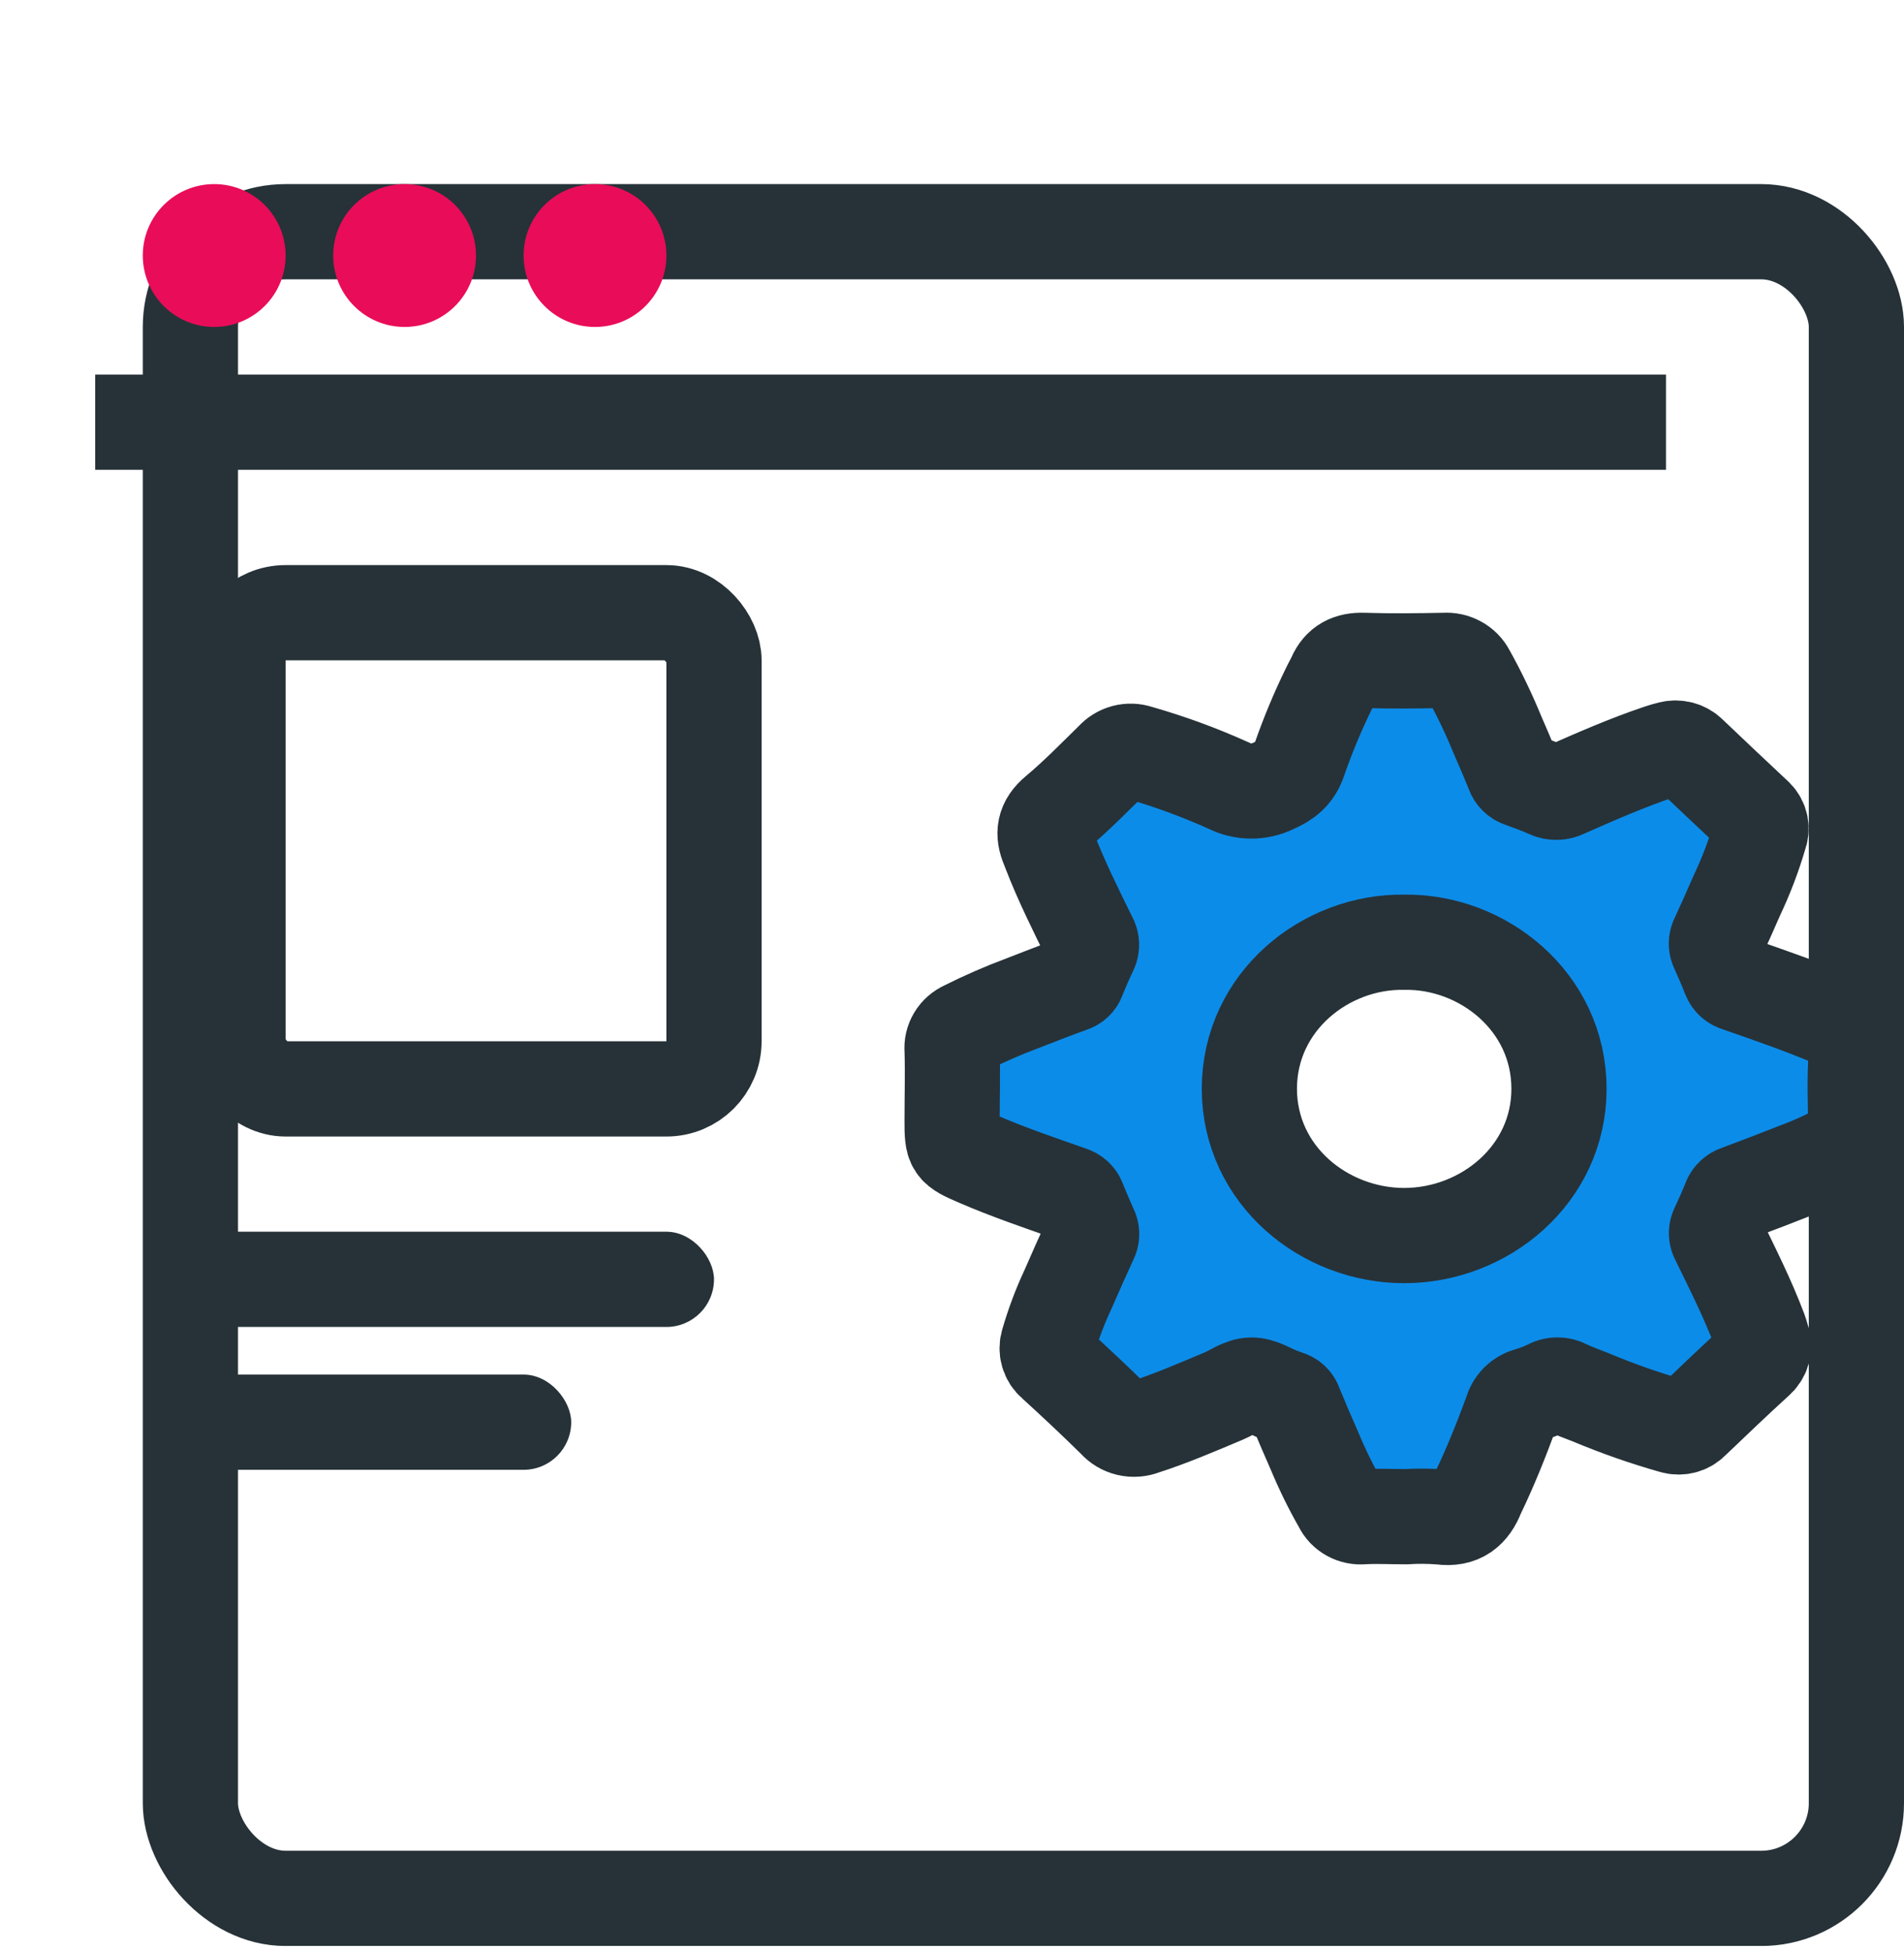 <svg width="40" height="41" viewBox="0 0 40 41" fill="none" xmlns="http://www.w3.org/2000/svg">
<g clip-path="url(#clip0_104_893)">
<g filter="url(#filter0_d_104_893)">
<rect x="1" y="1.866" width="35" height="35" rx="2" fill="white"/>
<rect x="1" y="1.866" width="35" height="35" rx="2" stroke="#263238" stroke-width="2"/>
</g>
<path d="M38.52 21.415C37.862 21.136 37.186 20.903 36.511 20.668C36.471 20.657 36.434 20.638 36.403 20.611C36.372 20.584 36.349 20.55 36.334 20.512C36.257 20.314 36.171 20.119 36.085 19.926C36.067 19.892 36.058 19.854 36.058 19.816C36.058 19.779 36.067 19.741 36.085 19.707C36.222 19.408 36.358 19.104 36.488 18.806C36.681 18.398 36.842 17.977 36.968 17.546C36.996 17.478 37.004 17.404 36.99 17.333C36.976 17.262 36.94 17.196 36.888 17.144C36.421 16.709 35.959 16.269 35.495 15.829C35.445 15.779 35.381 15.743 35.311 15.724C35.241 15.705 35.167 15.704 35.097 15.722C35.019 15.74 34.943 15.762 34.867 15.788C34.184 16.017 33.526 16.306 32.869 16.596C32.818 16.622 32.761 16.637 32.702 16.638C32.644 16.639 32.586 16.627 32.533 16.602C32.344 16.517 32.148 16.446 31.952 16.375C31.914 16.363 31.881 16.342 31.853 16.315C31.826 16.288 31.805 16.255 31.793 16.219C31.684 15.95 31.57 15.683 31.453 15.416C31.273 14.978 31.067 14.549 30.835 14.133C30.791 14.047 30.721 13.976 30.634 13.929C30.548 13.882 30.449 13.86 30.35 13.868C29.782 13.879 29.211 13.886 28.643 13.868C28.347 13.858 28.156 13.958 28.042 14.216C28.005 14.3 27.956 14.38 27.917 14.463C27.678 14.951 27.47 15.452 27.293 15.964C27.197 16.25 27.022 16.386 26.75 16.505C26.604 16.576 26.443 16.612 26.28 16.611C26.117 16.61 25.956 16.57 25.812 16.497C25.197 16.22 24.562 15.987 23.911 15.802C23.819 15.771 23.72 15.768 23.626 15.793C23.532 15.818 23.448 15.87 23.384 15.941C22.995 16.322 22.614 16.714 22.196 17.063C21.928 17.285 21.904 17.508 22.021 17.787C22.035 17.818 22.046 17.85 22.058 17.881C22.299 18.505 22.598 19.104 22.894 19.705C22.917 19.744 22.93 19.788 22.931 19.833C22.932 19.878 22.922 19.923 22.901 19.963C22.809 20.155 22.724 20.35 22.645 20.549C22.634 20.579 22.615 20.607 22.59 20.63C22.565 20.653 22.535 20.67 22.503 20.68C22.163 20.801 21.824 20.935 21.486 21.066C21.072 21.22 20.668 21.397 20.274 21.595C20.186 21.634 20.112 21.698 20.064 21.779C20.015 21.86 19.993 21.954 20.002 22.047C20.017 22.54 20.002 23.032 20.002 23.524C20.002 24.095 20.009 24.108 20.552 24.342C21.186 24.616 21.839 24.838 22.49 25.066C22.528 25.077 22.562 25.096 22.591 25.121C22.62 25.147 22.642 25.179 22.655 25.215C22.735 25.413 22.818 25.608 22.905 25.801C22.924 25.837 22.934 25.876 22.934 25.916C22.934 25.956 22.924 25.995 22.905 26.03C22.745 26.379 22.587 26.728 22.436 27.079C22.267 27.439 22.128 27.811 22.018 28.191C21.993 28.267 21.992 28.348 22.014 28.424C22.036 28.501 22.081 28.57 22.143 28.622C22.579 29.019 23.01 29.422 23.428 29.835C23.498 29.916 23.594 29.974 23.7 29.999C23.807 30.024 23.919 30.016 24.02 29.976C24.598 29.79 25.154 29.55 25.711 29.316C25.903 29.235 26.085 29.091 26.285 29.087C26.485 29.082 26.674 29.216 26.868 29.289C26.928 29.312 26.993 29.338 27.049 29.357C27.085 29.367 27.118 29.385 27.145 29.41C27.172 29.436 27.192 29.467 27.203 29.502C27.337 29.829 27.476 30.154 27.619 30.477C27.779 30.861 27.963 31.236 28.171 31.599C28.21 31.682 28.276 31.751 28.359 31.796C28.441 31.841 28.536 31.86 28.63 31.851C28.929 31.834 29.228 31.851 29.528 31.851C29.778 31.835 30.028 31.837 30.277 31.857C30.687 31.913 30.901 31.724 31.034 31.385C31.034 31.371 31.046 31.358 31.053 31.345C31.317 30.794 31.543 30.228 31.754 29.655C31.776 29.568 31.822 29.489 31.886 29.425C31.951 29.361 32.032 29.316 32.121 29.293C32.27 29.251 32.413 29.195 32.55 29.126C32.602 29.099 32.66 29.085 32.719 29.085C32.778 29.085 32.836 29.099 32.888 29.126C33.062 29.21 33.245 29.276 33.425 29.346C33.987 29.582 34.564 29.784 35.152 29.95C35.221 29.97 35.295 29.971 35.366 29.953C35.436 29.935 35.499 29.898 35.549 29.847C35.997 29.421 36.442 28.991 36.9 28.576C36.966 28.521 37.013 28.449 37.036 28.368C37.058 28.287 37.054 28.201 37.025 28.122C37.008 28.057 36.986 27.992 36.964 27.929C36.714 27.27 36.399 26.644 36.09 26.012C36.07 25.977 36.06 25.937 36.06 25.896C36.06 25.856 36.07 25.816 36.09 25.781C36.178 25.592 36.263 25.402 36.34 25.209C36.353 25.17 36.376 25.136 36.406 25.108C36.436 25.079 36.472 25.058 36.512 25.046C36.916 24.895 37.32 24.741 37.721 24.582C38.084 24.448 38.437 24.287 38.774 24.099C38.845 24.063 38.903 24.008 38.941 23.941C38.98 23.873 38.997 23.796 38.99 23.719C38.98 23.188 38.958 22.656 38.997 22.127C39.027 21.74 38.852 21.556 38.52 21.415ZM29.499 25.947C27.828 25.947 26.253 24.687 26.247 22.868C26.247 21.028 27.856 19.756 29.506 19.787C31.145 19.762 32.752 21.028 32.752 22.867C32.75 24.667 31.186 25.947 29.499 25.947Z" fill="#0C8CE9" stroke="#263238" stroke-width="2"/>
<rect x="2" y="7.866" width="33" height="2" fill="#263238"/>
<circle cx="4.5" cy="5.366" r="1.5" fill="#E90C59"/>
<circle cx="8.5" cy="5.366" r="1.5" fill="#E90C59"/>
<circle cx="12.5" cy="5.366" r="1.5" fill="#E90C59"/>
<rect x="5" y="12.867" width="10" height="10" rx="1" fill="white" stroke="#263238" stroke-width="2"/>
<rect x="4" y="25.866" width="11" height="2" rx="1" fill="#263238"/>
<rect x="4" y="28.866" width="8" height="2" rx="1" fill="#263238"/>
</g>
<defs>
<filter id="filter0_d_104_893" x="0" y="0.866" width="40" height="40" filterUnits="userSpaceOnUse" color-interpolation-filters="sRGB">
<feFlood flood-opacity="0" result="BackgroundImageFix"/>
<feColorMatrix in="SourceAlpha" type="matrix" values="0 0 0 0 0 0 0 0 0 0 0 0 0 0 0 0 0 0 127 0" result="hardAlpha"/>
<feOffset dx="3" dy="3"/>
<feComposite in2="hardAlpha" operator="out"/>
<feColorMatrix type="matrix" values="0 0 0 0 0.149 0 0 0 0 0.196 0 0 0 0 0.22 0 0 0 1 0"/>
<feBlend mode="normal" in2="BackgroundImageFix" result="effect1_dropShadow_104_893"/>
<feBlend mode="normal" in="SourceGraphic" in2="effect1_dropShadow_104_893" result="shape"/>
</filter>
<clipPath id="clip0_104_893">
<rect width="40" height="40" fill="white" transform="translate(0 0.866)"/>
</clipPath>
</defs>
</svg>
